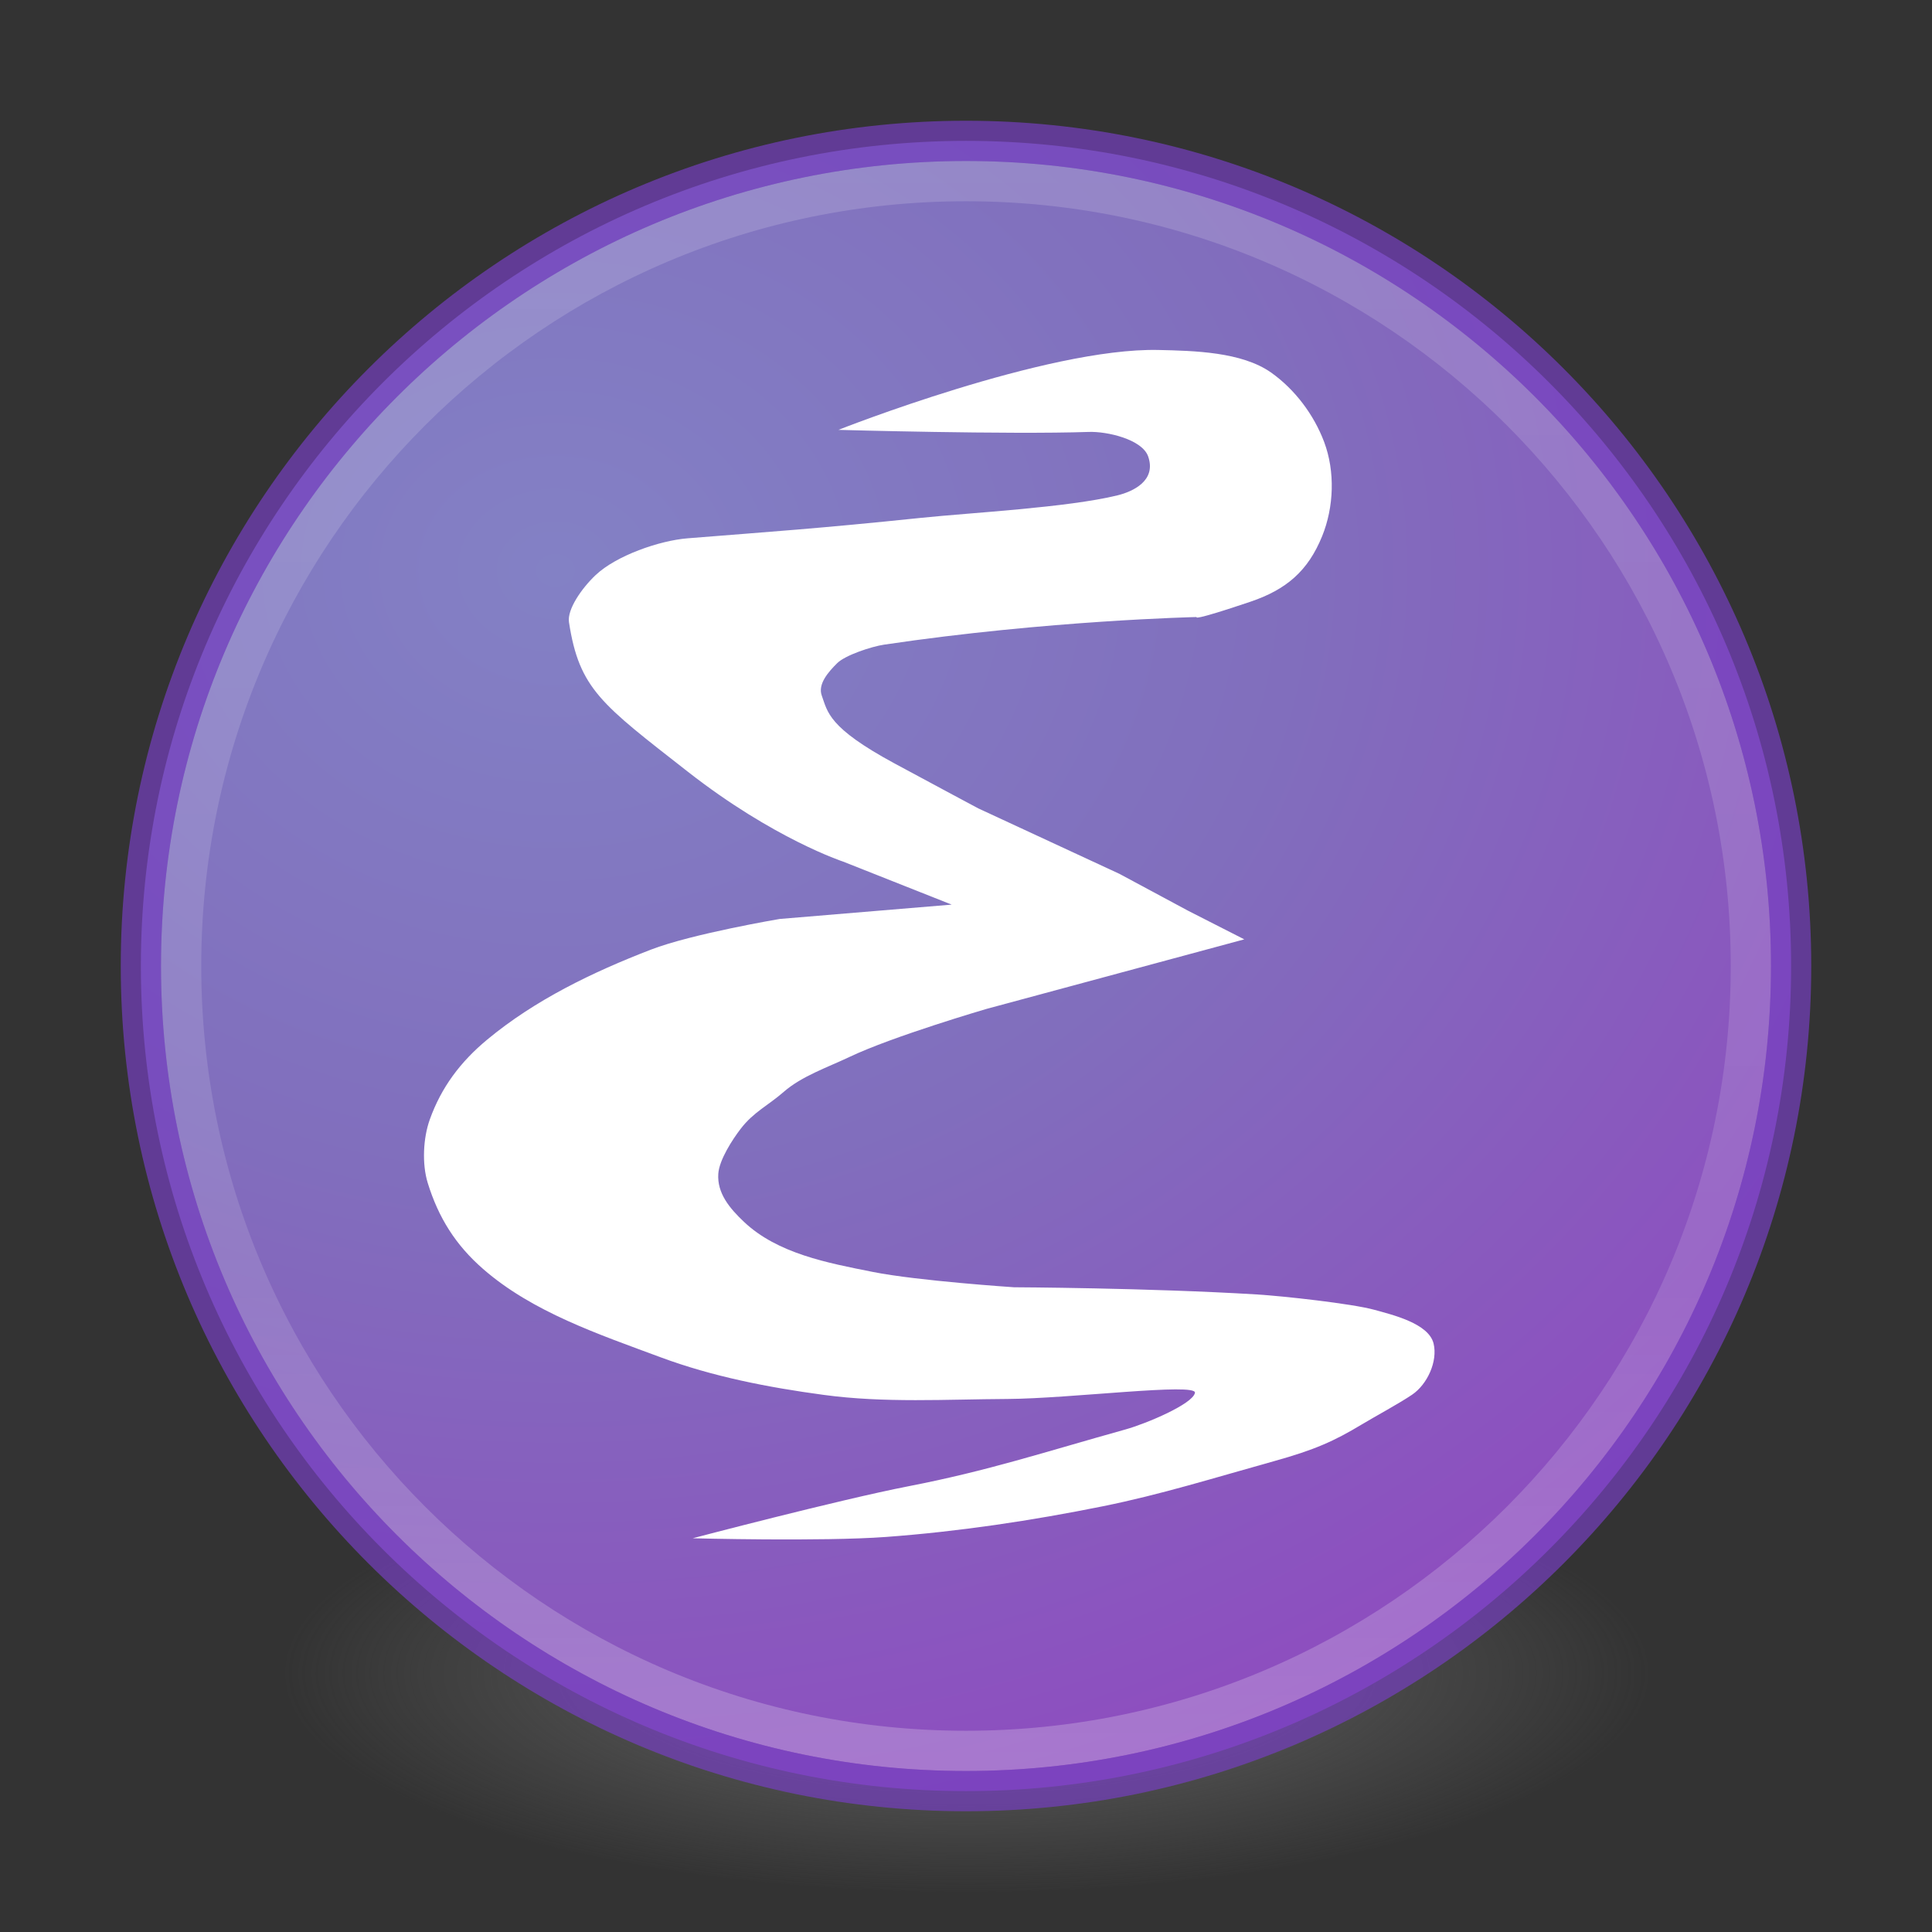 <?xml version="1.0" encoding="UTF-8" standalone="no"?>
<!-- Created with Inkscape (http://www.inkscape.org/) -->

<svg
   xmlns:dc="http://purl.org/dc/elements/1.1/"
   xmlns:cc="http://creativecommons.org/ns#"
   xmlns:rdf="http://www.w3.org/1999/02/22-rdf-syntax-ns#"
   xmlns:svg="http://www.w3.org/2000/svg"
   xmlns="http://www.w3.org/2000/svg"
   xmlns:xlink="http://www.w3.org/1999/xlink"
   version="1.1"
   width="48"
   height="48"
   id="svg3071">
  <rect width="100%" height="100%" fill="#333333" stroke="none"/>
  <defs
     id="defs3073">
    <linearGradient
       x1="71.811"
       y1="-31.517"
       x2="71.811"
       y2="46.161"
       id="c"
       gradientUnits="userSpaceOnUse"
       gradientTransform="matrix(1.617,0,0,1.617,-92.707,-21.06)">
      <stop
         id="stop3076"
         style="stop-color:#ffffff;stop-opacity:1"
         offset="0" />
      <stop
         id="stop3078"
         style="stop-color:#ffffff;stop-opacity:0.235"
         offset="0.424" />
      <stop
         id="stop3080"
         style="stop-color:#ffffff;stop-opacity:0.157"
         offset="0.821" />
      <stop
         id="stop3082"
         style="stop-color:#ffffff;stop-opacity:0.392"
         offset="1" />
    </linearGradient>
    <radialGradient
       cx="23.896"
       cy="3.99"
       r="20.397"
       id="b"
       gradientUnits="userSpaceOnUse"
       gradientTransform="matrix(0,2.889,-3.813,0,39.213,-65.95)">
      <stop
         id="stop3085"
         style="stop-color:#8381c5;stop-opacity:1"
         offset="0" />
      <stop
         id="stop3087"
         style="stop-color:#816ebd;stop-opacity:1"
         offset="0.262" />
      <stop
         id="stop3089"
         style="stop-color:#933fc0;stop-opacity:1"
         offset="0.661" />
      <stop
         id="stop3091"
         style="stop-color:#933fc0;stop-opacity:1"
         offset="1" />
    </radialGradient>
    <radialGradient
       cx="99.157"
       cy="186.17"
       r="62.769"
       id="a"
       gradientUnits="userSpaceOnUse"
       gradientTransform="matrix(0.271,0,0,0.088,-2.855,25.187)">
      <stop
         id="stop3094"
         style="stop-color:#3d3d3d;stop-opacity:1"
         offset="0" />
      <stop
         id="stop3096"
         style="stop-color:#686868;stop-opacity:0.498"
         offset="0.5" />
      <stop
         id="stop3098"
         style="stop-color:#686868;stop-opacity:0"
         offset="1" />
    </radialGradient>
    <linearGradient
       x1="-26.882"
       y1="26.21"
       x2="103.56"
       y2="26.21"
       id="d"
       gradientUnits="userSpaceOnUse">
      <stop
         id="stop3101"
         style="stop-color:#000000;stop-opacity:1"
         offset="0" />
      <stop
         id="stop3103"
         style="stop-color:#000000;stop-opacity:0"
         offset="1" />
    </linearGradient>
    <linearGradient
       x1="-204.68"
       y1="-33.398"
       x2="-204.68"
       y2="85.819"
       id="e"
       gradientUnits="userSpaceOnUse">
      <stop
         id="stop3106"
         style="stop-color:#ffffff;stop-opacity:1"
         offset="0" />
      <stop
         id="stop3108"
         style="stop-color:#cee7dd;stop-opacity:1"
         offset="1" />
    </linearGradient>
    <radialGradient
       cx="27.347"
       cy="7.39"
       r="20.397"
       fx="27.347"
       fy="7.39"
       id="radialGradient3138"
       xlink:href="#b"
       gradientUnits="userSpaceOnUse"
       gradientTransform="matrix(-9.4892673e-8,2.889,-3.459,0,39.355,-64.844)" />
  </defs>
  <path
     d="m 41,41.5 a 17,5.5 0 0 1 -34,0 17,5.5 0 1 1 34,0 z"
     id="path3110"
     style="fill:url(#a)" />
  <g
     id="g3112">
    <path
       d="M 24,3.5 C 12.689,3.5 3.5,12.689 3.5,24 3.5,35.311 12.689,44.5 24,44.5 35.311,44.5 44.5,35.311 44.5,24 44.5,12.689 35.311,3.5 24,3.5 z"
       id="path3114"
       style="color:#000000;fill:url(#radialGradient3138);stroke:none" />
    <path
       d="M 43.5,24 C 43.5,34.77 34.77,43.5 24,43.5 13.23,43.5 4.5,34.77 4.5,24 4.5,13.23 13.23,4.5 24,4.5 34.77,4.5 43.5,13.23 43.5,24 z"
       id="path3116"
       style="opacity:0.8;color:#000000;fill:none;stroke:url(#c);stroke-linecap:round;stroke-linejoin:round" />
    <path
       d="M 24,3.5 C 12.689,3.5 3.5,12.689 3.5,24 3.5,35.311 12.689,44.5 24,44.5 35.311,44.5 44.5,35.311 44.5,24 44.5,12.689 35.311,3.5 24,3.5 z"
       id="path3118"
       style="opacity:0.7;color:#000000;fill:none;stroke:#763fc0;stroke-opacity:1" />
    <path
       d="m 20.835,10.678 c 0,0 5.17,-2.044 7.945,-1.983 0.89,0.02 2.069,0.047 2.797,0.559 0.593,0.418 1.067,1.05 1.322,1.729 0.274,0.732 0.243,1.615 -0.051,2.339 -0.352,0.867 -0.893,1.327 -1.78,1.627 -1.501,0.507 -1.335,0.381 -1.335,0.381 0,0 -3.697,0.081 -7.767,0.686 -0.316,0.047 -0.966,0.262 -1.166,0.46 -0.217,0.215 -0.488,0.52 -0.383,0.807 0.148,0.407 0.154,0.79 1.803,1.682 0.958,0.518 2.085,1.119 2.085,1.119 l 3.508,1.627 1.703,0.915 1.398,0.712 -6.407,1.729 c 0,0 -2.322,0.678 -3.407,1.195 -0.539,0.257 -1.177,0.472 -1.627,0.864 -0.398,0.347 -0.745,0.497 -1.068,0.915 -0.21,0.272 -0.535,0.776 -0.559,1.119 -0.034,0.484 0.283,0.861 0.636,1.195 0.834,0.79 2.077,1.022 3.203,1.246 1.114,0.222 3.508,0.381 3.508,0.381 0,0 3.343,0.015 6.025,0.178 0.663,0.04 2.376,0.23 2.924,0.381 0.451,0.125 1.353,0.337 1.475,0.839 0.107,0.444 -0.156,1.015 -0.534,1.271 -0.323,0.219 -0.912,0.536 -1.246,0.737 -0.693,0.417 -1.17,0.632 -2.186,0.915 -1.486,0.414 -2.811,0.829 -4.246,1.119 -1.779,0.359 -3.58,0.629 -5.39,0.763 -1.597,0.118 -4.805,0.033 -4.805,0.033 0,0 3.632,-0.956 5.369,-1.294 1.972,-0.383 3.346,-0.841 5.384,-1.41 0.521,-0.145 1.676,-0.635 1.725,-0.91 0.046,-0.255 -3.101,0.144 -4.653,0.153 -1.526,0.008 -3.064,0.104 -4.576,-0.102 C 19.093,34.471 17.707,34.202 16.412,33.721 14.884,33.153 13.227,32.598 12,31.525 11.32,30.932 10.893,30.252 10.627,29.39 c -0.145,-0.47 -0.115,-1.113 0.051,-1.576 0.288,-0.805 0.766,-1.437 1.424,-1.983 1.19,-0.989 2.624,-1.68 4.068,-2.237 1.024,-0.395 3.203,-0.763 3.203,-0.763 l 4.271,-0.356 -2.695,-1.068 c 0,0 -1.727,-0.565 -3.864,-2.237 -2.137,-1.672 -2.694,-2.048 -2.949,-3.712 -0.049,-0.318 0.319,-0.846 0.661,-1.169 0.512,-0.485 1.585,-0.859 2.288,-0.915 2.13,-0.171 3.205,-0.239 5.797,-0.508 1.238,-0.129 3.634,-0.254 4.881,-0.559 0.391,-0.096 0.971,-0.367 0.763,-0.966 -0.149,-0.427 -1.023,-0.626 -1.475,-0.61 -1.986,0.068 -6.216,-0.051 -6.216,-0.051 z"
       id="path4060"
       style="fill:#ffffff;fill-opacity:1;stroke:none" />
  </g>
</svg>
